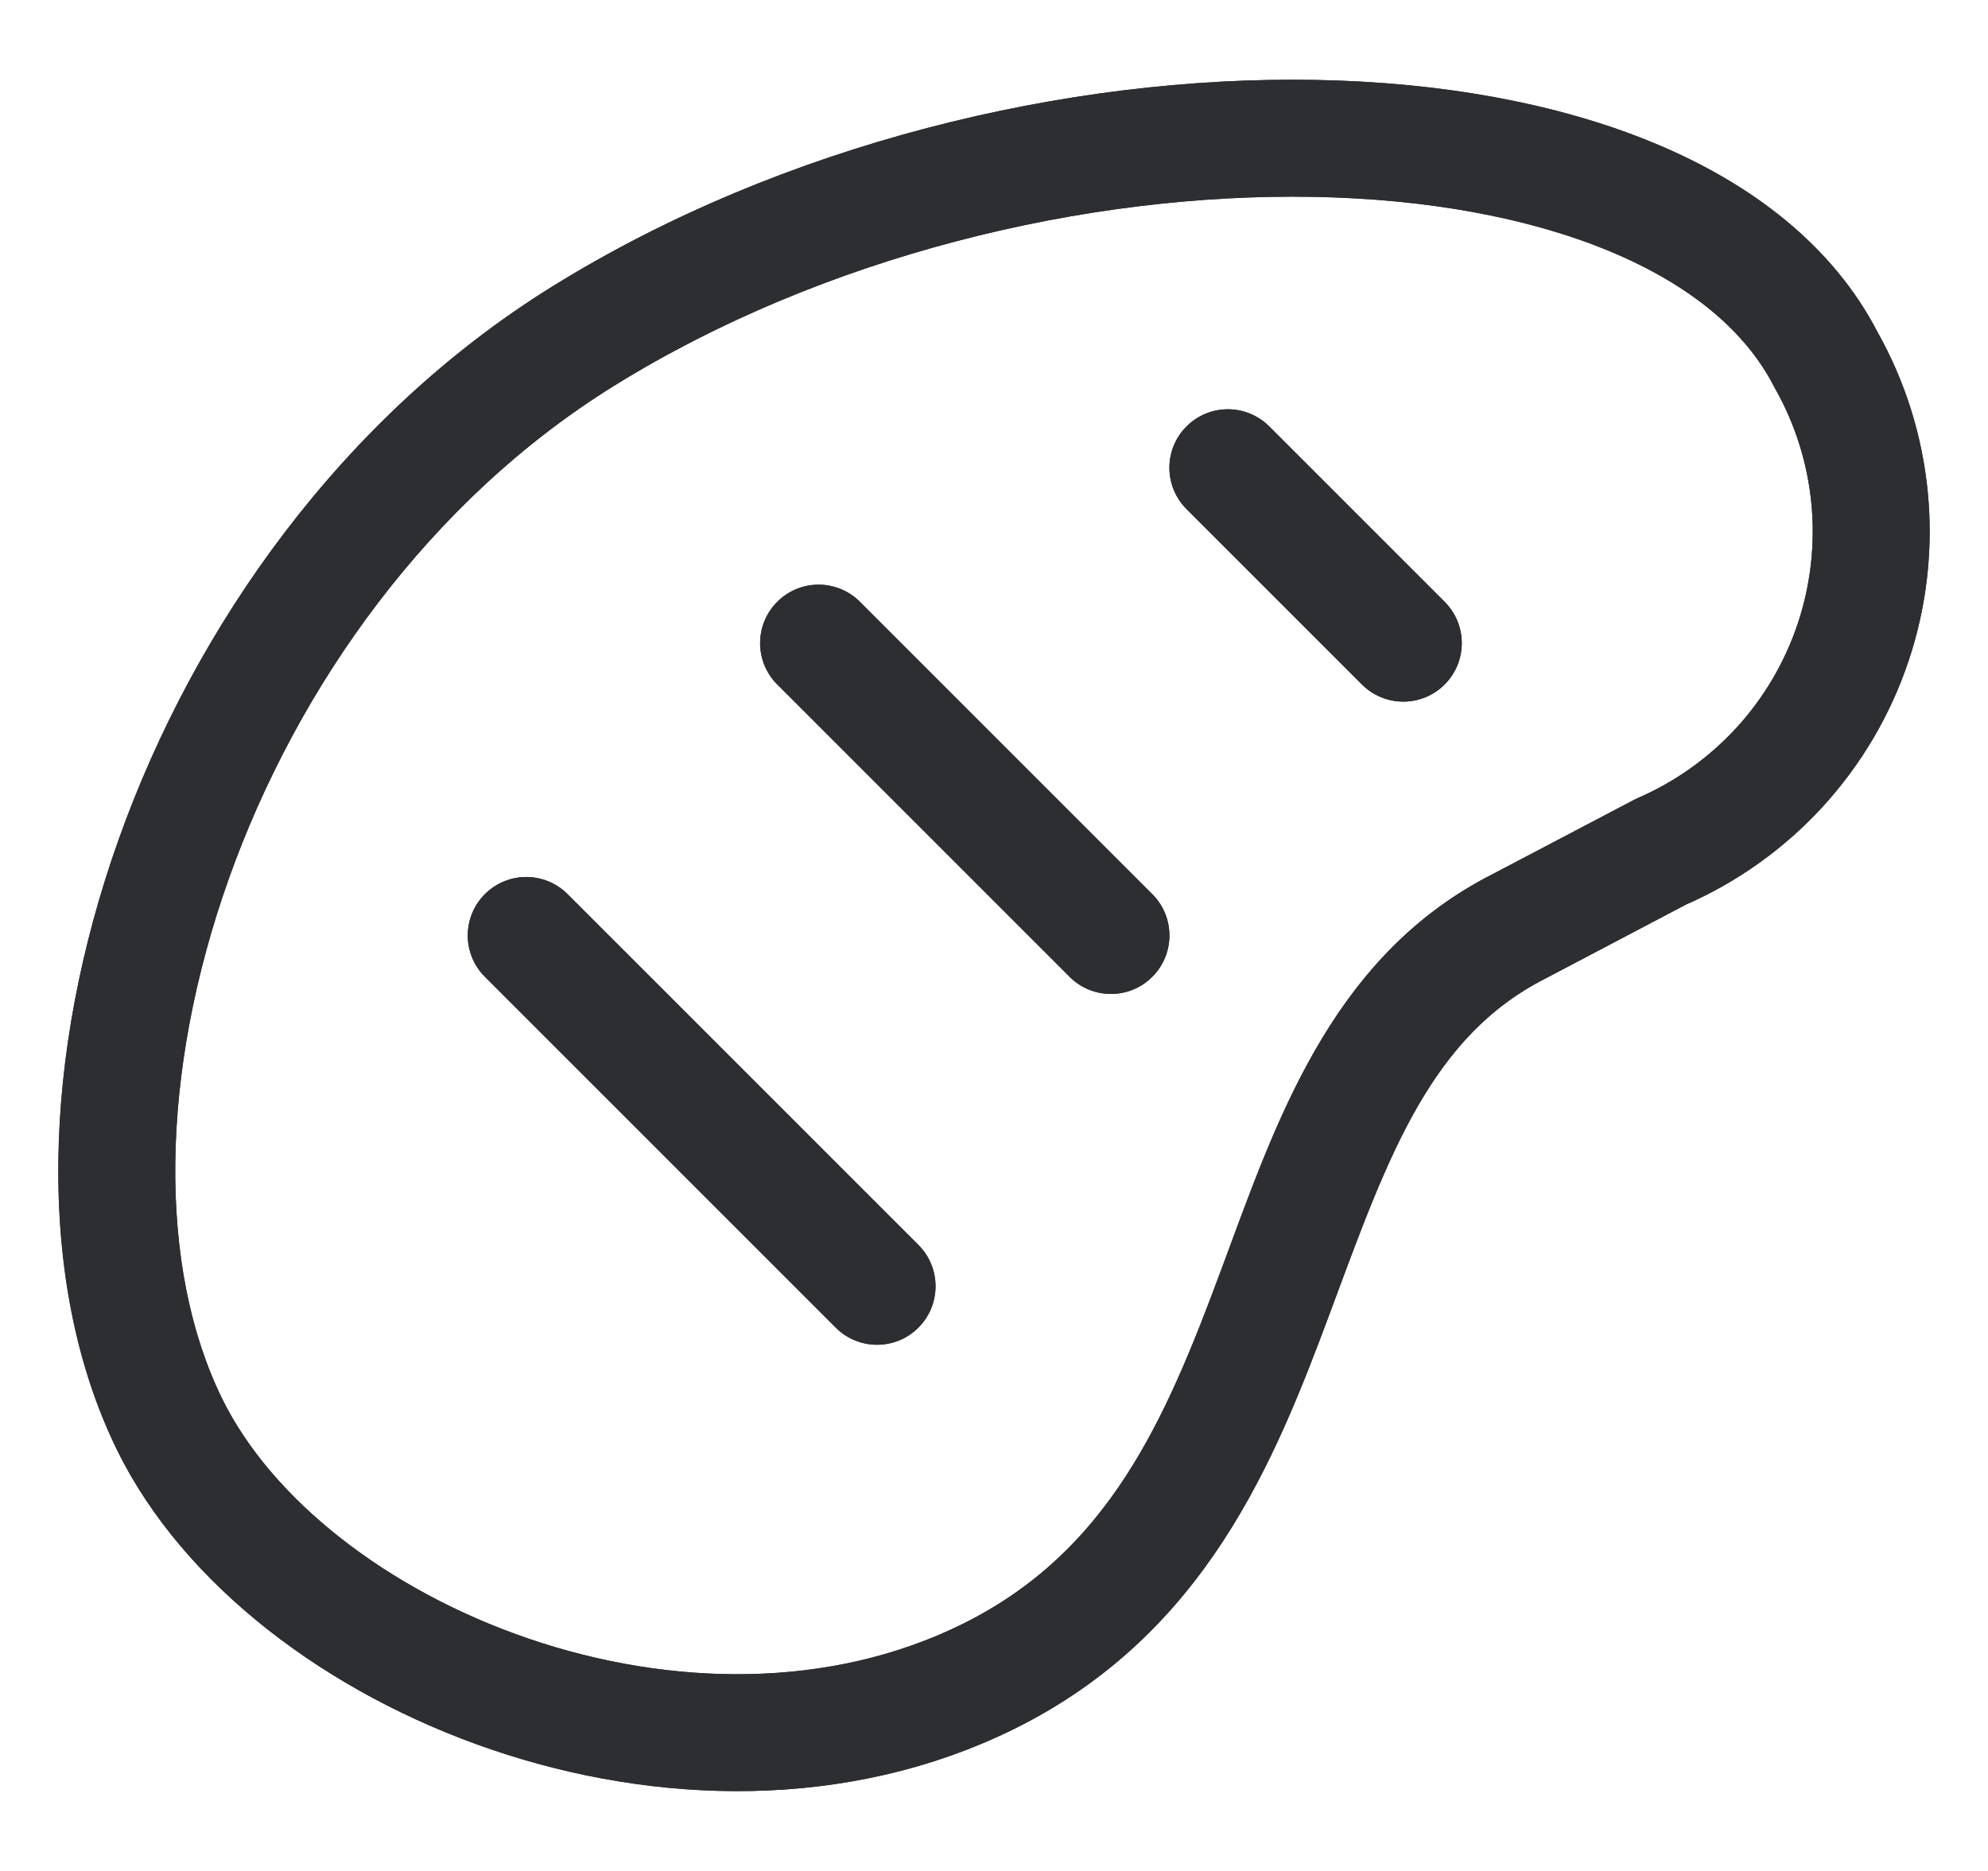 <svg width="34" height="32" viewBox="0 0 34 32" fill="none" xmlns="http://www.w3.org/2000/svg">
    <path d="M28.4 14.57L25.986 15.84C21.186 18.266 22.686 25.816 16.898 28.676C11.784 31.2 4.875 28.387 2.9 24.36C0.383 19.222 3.251 9.925 9.966 5.754C17.492 1.079 28.722 1.264 31.23 6.154C31.642 6.883 31.896 7.691 31.976 8.524C32.055 9.358 31.958 10.199 31.691 10.993C31.424 11.787 30.994 12.515 30.427 13.132C29.859 13.748 29.169 14.238 28.4 14.57V14.57Z" stroke="#2D2E32" stroke-width="2" stroke-miterlimit="10" stroke-linecap="round" stroke-linejoin="round" />
    <path d="M19 16L14 11" stroke="#2D2E32" stroke-width="2" stroke-miterlimit="10" stroke-linecap="round" stroke-linejoin="round" />
    <path d="M24 11L21 8" stroke="#2D2E32" stroke-width="2" stroke-miterlimit="10" stroke-linecap="round" stroke-linejoin="round" />
    <path d="M15 22L9 16" stroke="#2D2E32" stroke-width="2" stroke-miterlimit="10" stroke-linecap="round" stroke-linejoin="round" />
    <path fill-rule="evenodd" clip-rule="evenodd" d="M9.045 28.028C11.471 28.856 14.192 28.897 16.456 27.779C18.96 26.542 19.923 24.307 20.875 21.747C20.93 21.599 20.985 21.449 21.041 21.298C21.899 18.968 22.885 16.291 25.527 14.951L28.004 13.652C28.644 13.376 29.218 12.968 29.691 12.455C30.163 11.942 30.521 11.335 30.744 10.674C30.966 10.014 31.046 9.313 30.98 8.619C30.914 7.925 30.703 7.253 30.36 6.646C30.353 6.634 30.346 6.623 30.34 6.611C29.854 5.663 28.906 4.868 27.525 4.295C26.146 3.723 24.402 3.402 22.462 3.367C18.575 3.297 14.079 4.377 10.494 6.604C7.359 8.55 5.092 11.719 3.913 15.03C2.726 18.365 2.698 21.675 3.798 23.92M28.833 15.472L26.452 16.725L26.437 16.733C24.511 17.706 23.783 19.665 22.831 22.226C22.804 22.298 22.777 22.371 22.75 22.444C21.806 24.981 20.624 27.95 17.341 29.573C14.491 30.979 11.2 30.876 8.399 29.921C5.615 28.972 3.139 27.119 2.002 24.8C0.585 21.908 0.733 18 2.029 14.359C3.334 10.695 5.858 7.129 9.438 4.905C13.38 2.457 18.261 1.291 22.498 1.367C24.619 1.406 26.624 1.756 28.291 2.448C29.949 3.136 31.34 4.192 32.111 5.68C32.586 6.526 32.879 7.463 32.971 8.43C33.064 9.403 32.951 10.385 32.639 11.312C32.328 12.239 31.824 13.089 31.162 13.809C30.509 14.519 29.716 15.085 28.833 15.472ZM9.045 28.028C6.602 27.195 4.636 25.628 3.798 23.92L9.045 28.028Z" fill="#2D2E32" />
    <path fill-rule="evenodd" clip-rule="evenodd" d="M19.707 16.707C19.317 17.098 18.683 17.098 18.293 16.707L13.293 11.707C12.902 11.317 12.902 10.683 13.293 10.293C13.683 9.902 14.317 9.902 14.707 10.293L19.707 15.293C20.098 15.683 20.098 16.317 19.707 16.707Z" fill="#2D2E32" />
    <path fill-rule="evenodd" clip-rule="evenodd" d="M24.707 11.707C24.317 12.098 23.683 12.098 23.293 11.707L20.293 8.707C19.902 8.317 19.902 7.683 20.293 7.293C20.683 6.902 21.317 6.902 21.707 7.293L24.707 10.293C25.098 10.683 25.098 11.317 24.707 11.707Z" fill="#2D2E32" />
    <path fill-rule="evenodd" clip-rule="evenodd" d="M15.707 22.707C15.317 23.098 14.683 23.098 14.293 22.707L8.293 16.707C7.902 16.317 7.902 15.683 8.293 15.293C8.683 14.902 9.317 14.902 9.707 15.293L15.707 21.293C16.098 21.683 16.098 22.317 15.707 22.707Z" fill="#2D2E32" />
</svg>
    